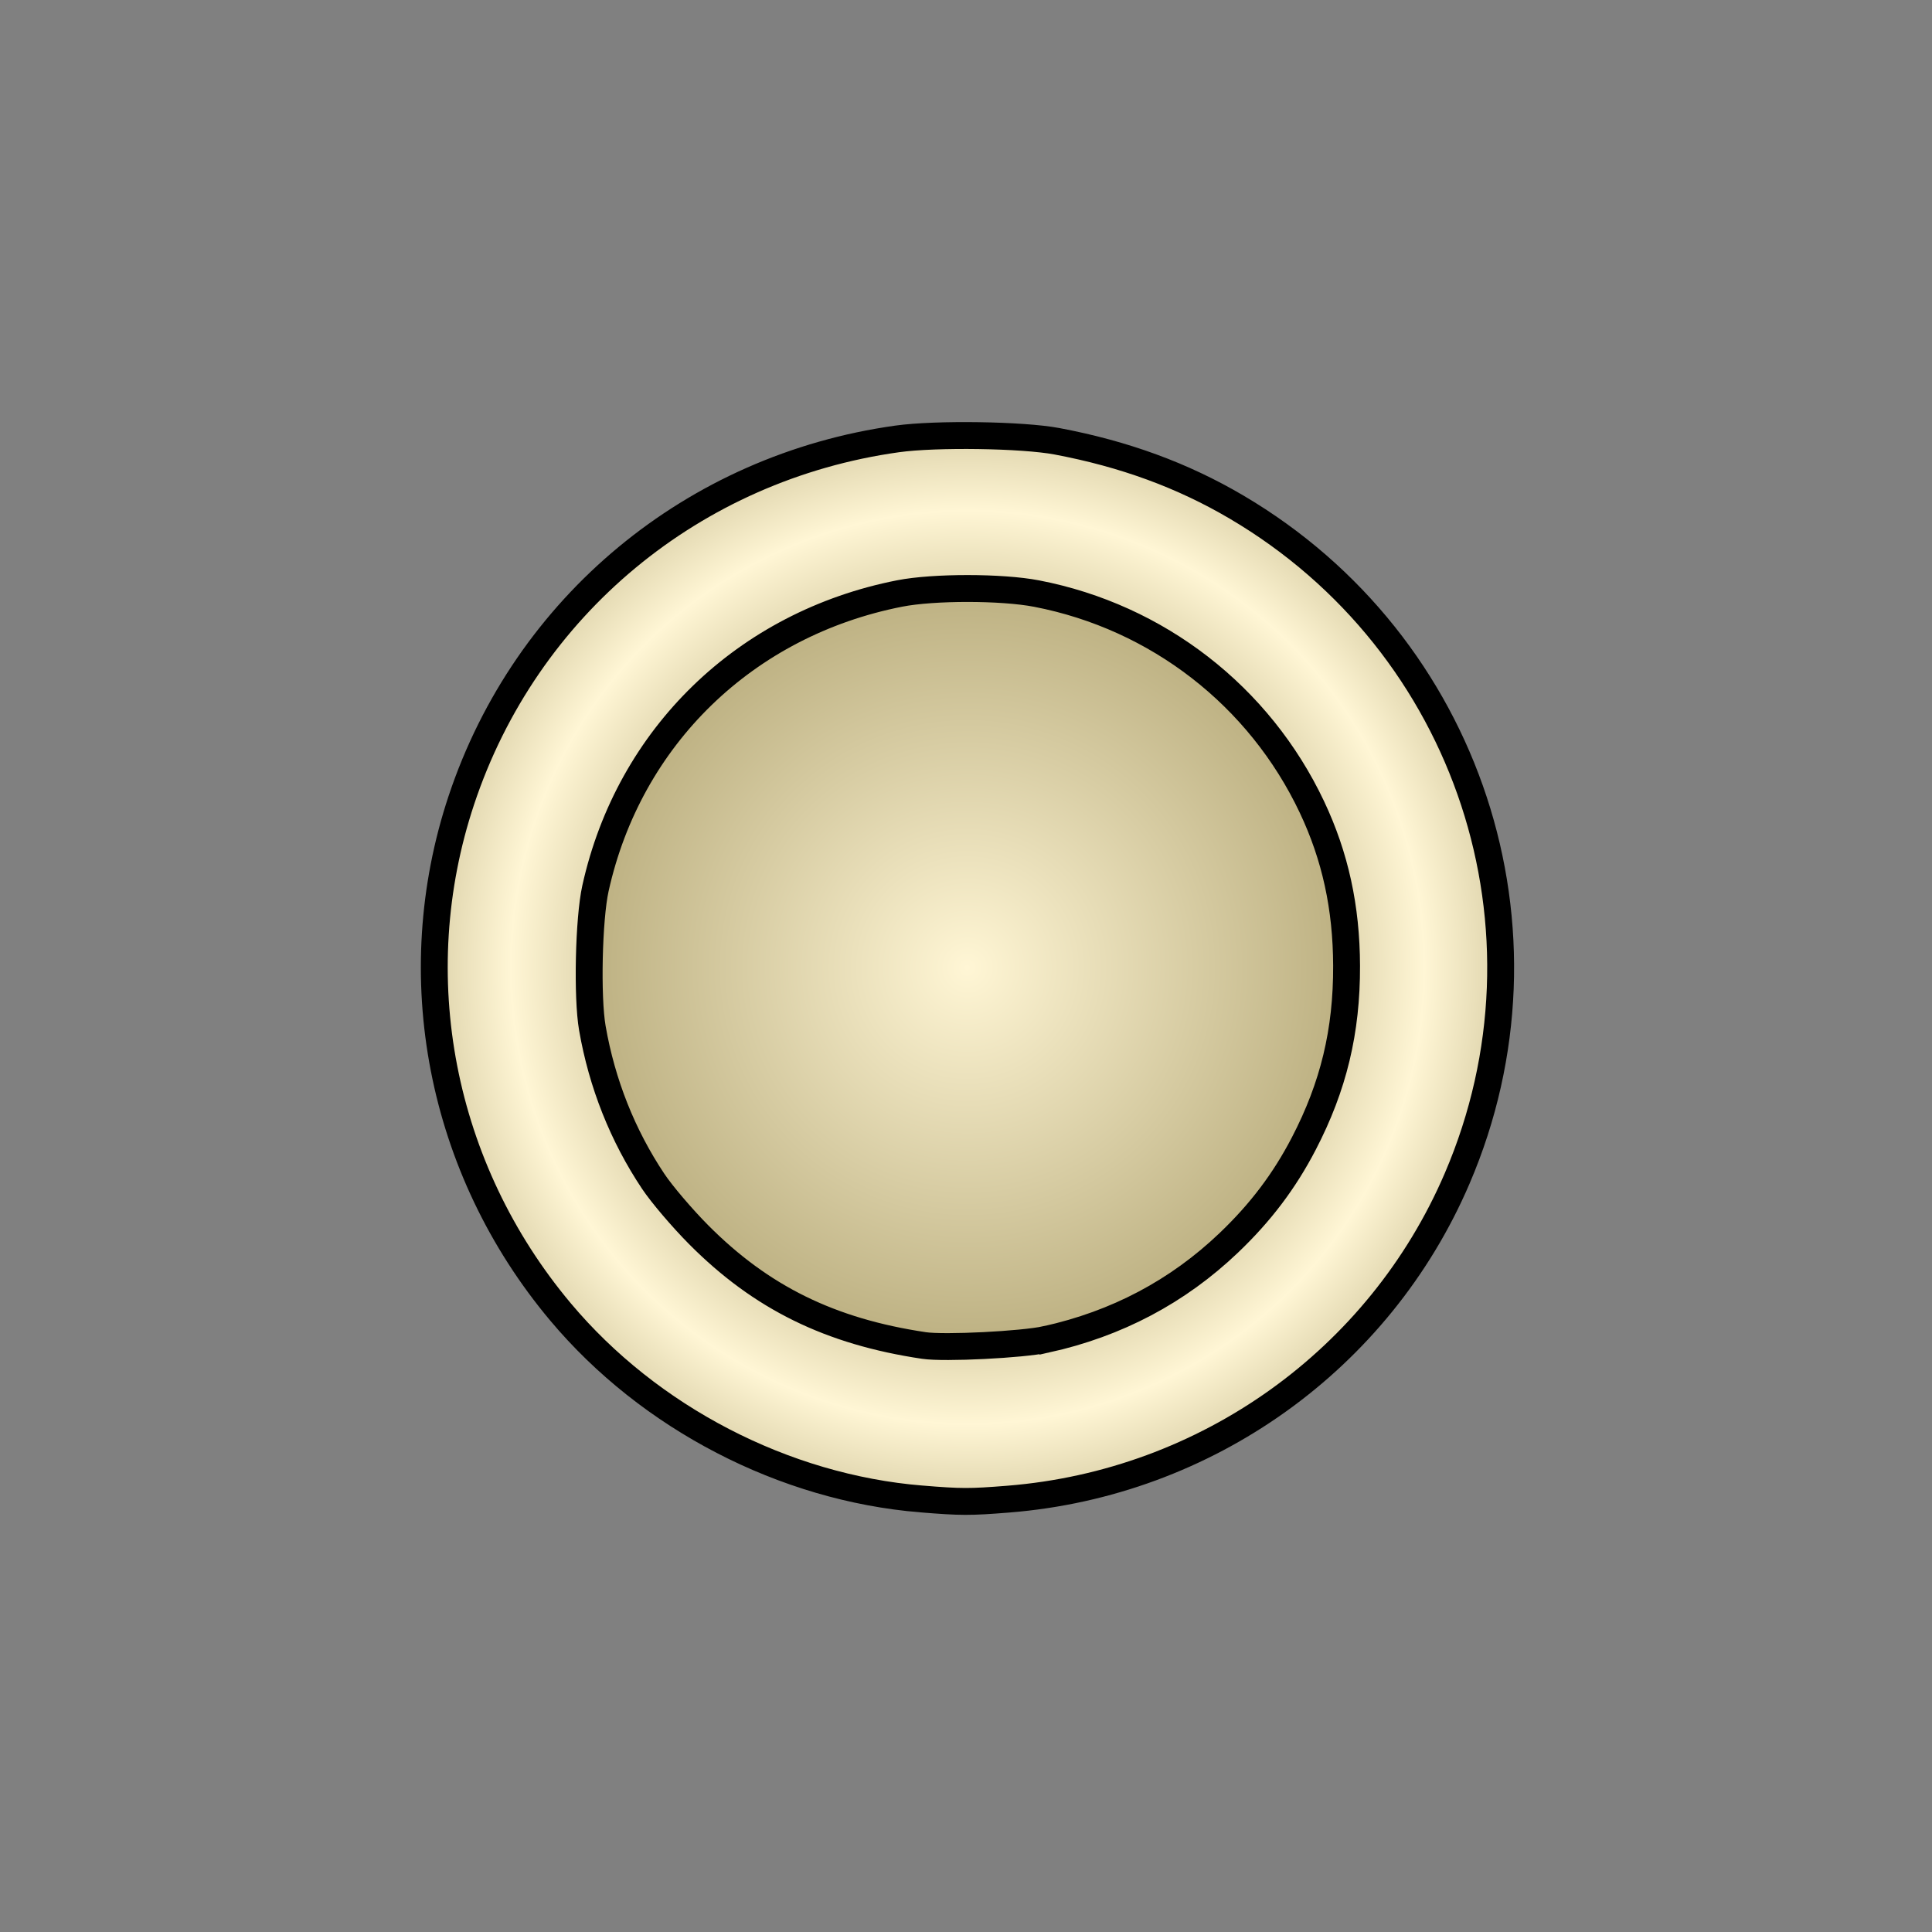 <?xml version="1.0" encoding="UTF-8" standalone="no"?>
<!-- Created with Inkscape (http://www.inkscape.org/) -->

<svg
   xmlns:dc="http://purl.org/dc/elements/1.1/"
   xmlns:cc="http://creativecommons.org/ns#"
   xmlns:rdf="http://www.w3.org/1999/02/22-rdf-syntax-ns#"
   xmlns:svg="http://www.w3.org/2000/svg"
   xmlns="http://www.w3.org/2000/svg"
   xmlns:xlink="http://www.w3.org/1999/xlink"
   xmlns:sodipodi="http://sodipodi.sourceforge.net/DTD/sodipodi-0.dtd"
   xmlns:inkscape="http://www.inkscape.org/namespaces/inkscape"
   width="360"
   height="360"
   viewBox="0 0 95.25 95.25"
   version="1.1"
   id="svg8"
   sodipodi:docname="biangai_w.svg"
   inkscape:version="0.92.4 5da689c313, 2019-01-14">
  <rect x="0" y="0" width="95.25" height="95.25" fill="#808080" stroke="none"/>
  <defs
     id="defs2">
    <linearGradient
       id="linearGradient5402"
       inkscape:collect="always">
      <stop
         id="stop5398"
         offset="0"
         style="stop-color:#554400;stop-opacity:1" />
      <stop
         style="stop-color:#fff6d5;stop-opacity:1"
         offset="0.531"
         id="stop5404" />
      <stop
         id="stop5400"
         offset="1"
         style="stop-color:#554400;stop-opacity:1" />
    </linearGradient>
    <linearGradient
       inkscape:collect="always"
       id="linearGradient5392">
      <stop
         style="stop-color:#fff6d5;stop-opacity:1"
         offset="0"
         id="stop5388" />
      <stop
         style="stop-color:#554400;stop-opacity:1"
         offset="1"
         id="stop5390" />
    </linearGradient>
    <radialGradient
       inkscape:collect="always"
       xlink:href="#linearGradient5392"
       id="radialGradient5394"
       cx="180"
       cy="180"
       fx="180"
       fy="180"
       r="69.388"
       gradientTransform="matrix(-1.5417256e-5,-2.594,2.594,1.2830498e-7,-286.934,646.936)"
       gradientUnits="userSpaceOnUse" />
    <radialGradient
       inkscape:collect="always"
       xlink:href="#linearGradient5402"
       id="radialGradient5396"
       cx="176.792"
       cy="174.998"
       fx="176.792"
       fy="174.998"
       r="99.448"
       gradientTransform="matrix(4.0453415e-5,-1.609,1.609,1.9712026e-8,-101.559,464.438)"
       gradientUnits="userSpaceOnUse" />
  </defs>
  <sodipodi:namedview
     id="base"
     pagecolor="#ffffff"
     bordercolor="#666666"
     borderopacity="1.0"
     inkscape:pageopacity="0.0"
     inkscape:pageshadow="2"
     inkscape:zoom="2.8"
     inkscape:cx="139.11043"
     inkscape:cy="210.45262"
     inkscape:document-units="mm"
     inkscape:current-layer="layer1"
     showgrid="true"
     units="px"
     inkscape:window-width="1521"
     inkscape:window-height="1027"
     inkscape:window-x="4"
     inkscape:window-y="48"
     inkscape:window-maximized="0">
    <inkscape:grid
       type="xygrid"
       id="grid3721" />
  </sodipodi:namedview>
  <g
     inkscape:label="Layer 1"
     inkscape:groupmode="layer"
     id="layer1"
     transform="translate(0,-201.75)">
    <path
       style="fill:none;stroke:#000000;stroke-width:0.265"
       id="path4194"
       sodipodi:type="arc"
       sodipodi:cx="47.625"
       sodipodi:cy="249.37497"
       sodipodi:rx="26.458332"
       sodipodi:ry="26.458332"
       sodipodi:start="3.1415927"
       sodipodi:end="3.1413309"
       sodipodi:open="true"
       d="M 21.167,249.375 A 26.458,26.458 0 0 1 47.623,222.917 26.458,26.458 0 0 1 74.083,249.372 26.458,26.458 0 0 1 47.63,275.833 26.458,26.458 0 0 1 21.167,249.382" />
    <path
       style="fill:none;stroke:#000000;stroke-width:0.265"
       id="path5378"
       sodipodi:type="arc"
       sodipodi:cx="47.625"
       sodipodi:cy="249.37497"
       sodipodi:rx="18.520834"
       sodipodi:ry="18.520834"
       sodipodi:start="3.1415927"
       sodipodi:end="3.1413309"
       sodipodi:open="true"
       d="M 29.104,249.375 A 18.521,18.521 0 0 1 47.624,230.854 18.521,18.521 0 0 1 66.146,249.373 18.521,18.521 0 0 1 47.629,267.896 18.521,18.521 0 0 1 29.104,249.38" />
    <path
       style="fill:url(#radialGradient5394);stroke:#000000;stroke-width:0.505;fill-opacity:1"
       d="m 170.062,248.609 c -36.427,-5.767 -62.159,-38.206 -58.993,-74.369 2.696,-30.794 24.432,-55.316 55.021,-62.073 6.983,-1.543 20.129,-1.668 26.757,-0.255 21.791,4.644 38.977,17.553 48.625,36.523 5.441,10.699 7.58,19.484 7.605,31.235 0.031,14.52 -3.636,26.851 -11.48,38.606 -9.77,14.64 -24.261,24.715 -41.924,29.147 -4.24,1.064 -6.558,1.306 -13.926,1.457 -4.861,0.099 -10.12,-0.022 -11.686,-0.27 z"
       id="path5384"
       inkscape:connector-curvature="0"
       transform="matrix(0.265,0,0,0.265,0,201.75)" />
    <path
       style="fill:url(#radialGradient5396);stroke:#000000;stroke-width:5;fill-opacity:1;stroke-miterlimit:4;stroke-dasharray:none"
       d="M 171.394,278.868 C 145.894,276.781 120.813,263.781 104.288,244.085 81.926,217.432 74.967,181.526 85.834,148.861 97.839,112.773 128.985,86.954 166.902,81.659 c 7.232,-1.01 23.328,-0.773 29.746,0.438 12.534,2.365 23.361,6.332 33.396,12.238 43.293,25.479 60.825,78.817 41.054,124.895 -14.471,33.726 -46.636,56.715 -83.488,59.67 -7.185,0.576 -8.82,0.573 -16.215,-0.033 z m 23.234,-29.681 c 13.142,-2.907 24.476,-8.9 33.983,-17.97 5.902,-5.631 10.329,-11.486 13.944,-18.445 5.542,-10.666 8.006,-20.902 7.967,-33.102 -0.034,-10.849 -2.11,-20.358 -6.445,-29.525 -9.773,-20.664 -28.741,-35.371 -51.217,-39.711 -6.494,-1.254 -19.157,-1.263 -25.488,-0.019 -28.692,5.639 -50.335,26.62 -56.591,54.86 -1.259,5.684 -1.581,20.234 -0.576,26.011 1.793,10.308 5.633,19.973 11.321,28.492 1.596,2.39 5.391,6.848 8.452,9.928 11.635,11.707 24.453,18.011 41.921,20.615 3.805,0.567 18.304,-0.157 22.728,-1.136 z"
       id="path5386"
       inkscape:connector-curvature="0"
       transform="matrix(0.265,0,0,0.265,0,201.75)" />
  </g>
</svg>
